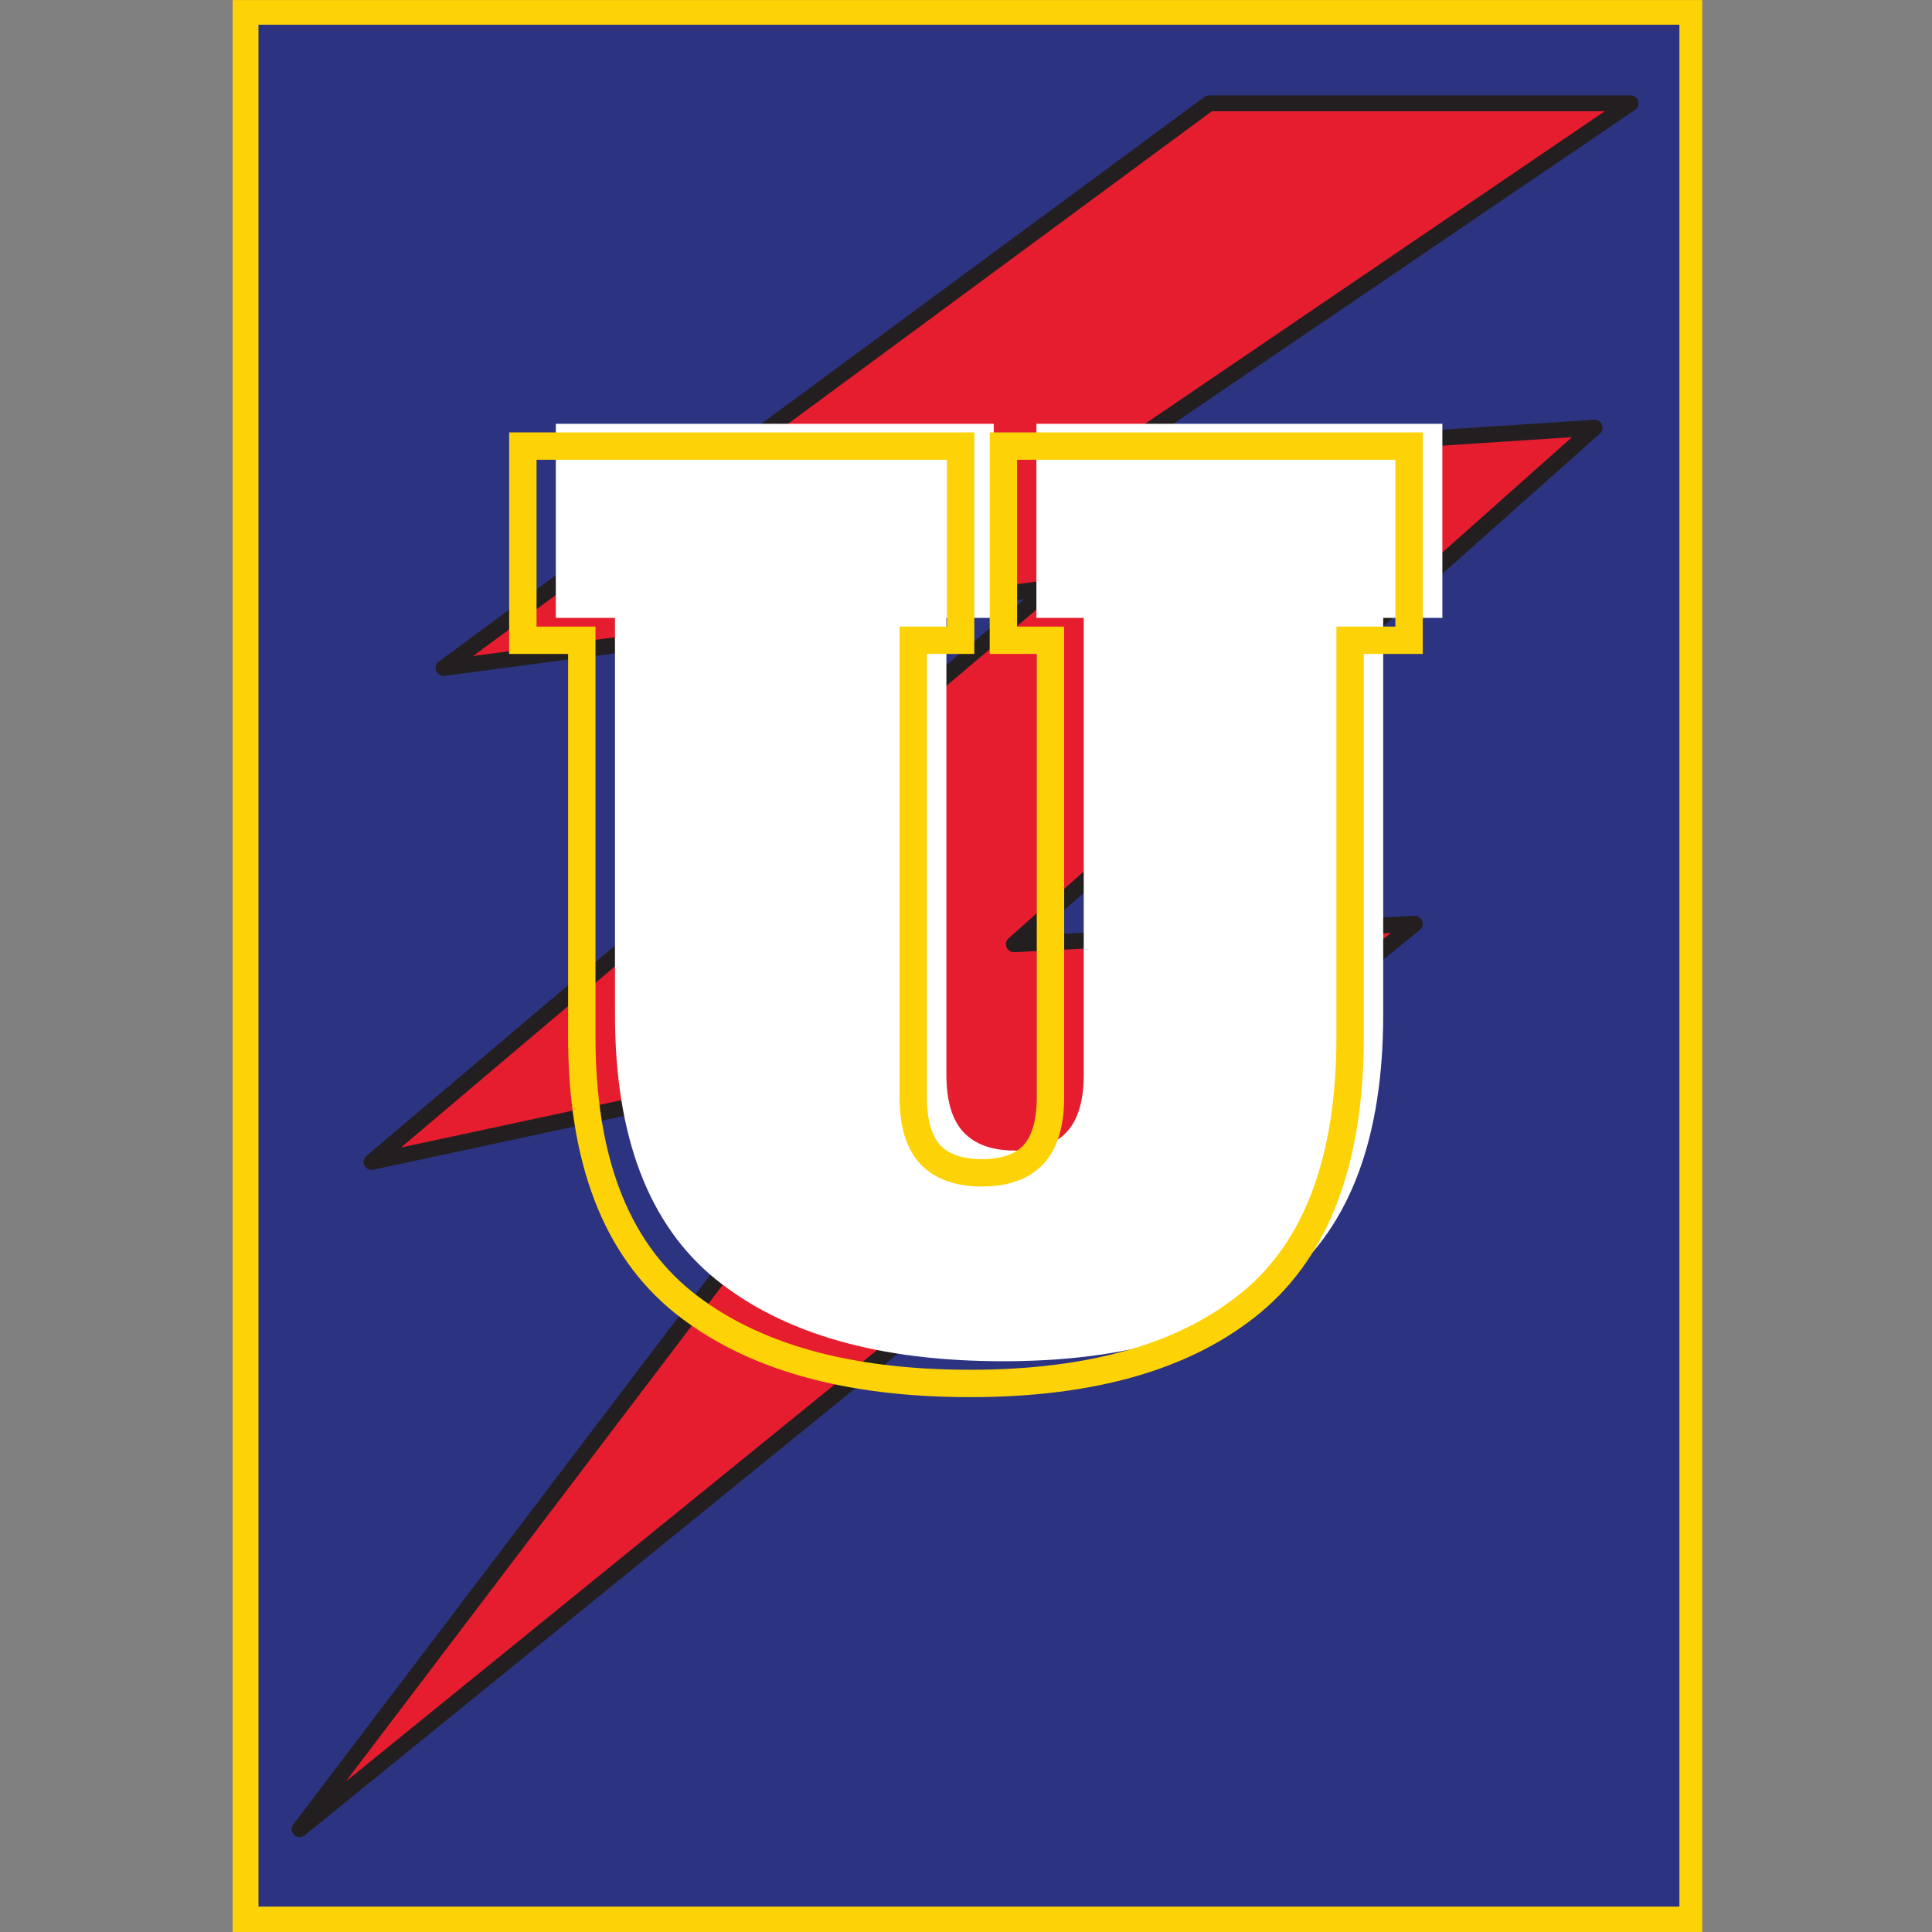 <?xml version="1.0" encoding="UTF-8"?>
<svg xmlns="http://www.w3.org/2000/svg" xmlns:xlink="http://www.w3.org/1999/xlink" width="375pt" height="375pt" viewBox="0 0 375 375" version="1.2">
<rect x="0" y="0" width="375" height="375" fill="#808080" stroke="none"/>
<defs>
<g>
<symbol overflow="visible" id="glyph0-0">
<path style="stroke:none;" d="M 20.672 0 L 20.672 -178.734 L 147.031 -178.734 L 147.031 0 Z M 46.641 -23.891 L 121.062 -23.891 L 121.062 -154.844 L 46.641 -154.844 Z M 46.641 -23.891 "/>
</symbol>
<symbol overflow="visible" id="glyph0-1">
<path style="stroke:none;" d="M 90.516 3.219 C 66.473 3.219 47.898 -2.062 34.797 -12.625 C 21.703 -23.195 15.156 -40.352 15.156 -64.094 L 15.156 -141.062 L 3.672 -141.062 L 3.672 -178.734 L 88.672 -178.734 L 88.672 -141.062 L 79.484 -141.062 L 79.484 -52.375 C 79.484 -47.32 80.594 -43.609 82.812 -41.234 C 85.039 -38.859 88.375 -37.672 92.812 -37.672 C 97.25 -37.672 100.578 -38.859 102.797 -41.234 C 105.023 -43.609 106.141 -47.32 106.141 -52.375 L 106.141 -141.062 L 96.953 -141.062 L 96.953 -178.734 L 175.75 -178.734 L 175.75 -141.062 L 164.266 -141.062 L 164.266 -64.094 C 164.266 -40.352 157.906 -23.195 145.188 -12.625 C 132.477 -2.062 114.254 3.219 90.516 3.219 Z M 90.516 3.219 "/>
</symbol>
</g>
<clipPath id="clip1">
  <path d="M 56.504 18.473 L 318.254 18.473 L 318.254 356.723 L 56.504 356.723 Z M 56.504 18.473 "/>
</clipPath>
</defs>
<g id="surface1">
<path style=" stroke:none;fill-rule:nonzero;fill:rgb(99.219%,82.349%,2.75%);fill-opacity:1;" d="M 45.156 0.012 L 330.41 0.012 L 330.41 375.922 L 45.156 375.922 Z M 45.156 0.012 "/>
<path style=" stroke:none;fill-rule:nonzero;fill:rgb(17.249%,20.389%,50.98%);fill-opacity:1;" d="M 50.172 4.797 L 325.973 4.797 L 325.973 370.07 L 50.172 370.07 Z M 50.172 4.797 "/>
<path style=" stroke:none;fill-rule:nonzero;fill:rgb(90.199%,11.369%,18.039%);fill-opacity:1;" d="M 234.719 20.051 L 86.086 129.645 L 203.785 114.098 L 72.125 225.535 L 172.863 203.902 L 58.156 355.047 L 274.605 179.305 L 196.805 183.277 L 309.516 83.012 L 214.75 89.23 L 316.5 20.051 L 234.719 20.051 "/>
<g clip-path="url(#clip1)" clip-rule="nonzero">
<path style=" stroke:none;fill-rule:nonzero;fill:rgb(13.73%,12.16%,12.549%);fill-opacity:1;" d="M 234.719 20.051 L 233.801 18.805 L 85.172 128.402 C 84.605 128.82 84.395 129.57 84.652 130.227 C 84.918 130.879 85.59 131.273 86.289 131.18 L 198.77 116.32 L 71.129 224.352 C 70.586 224.812 70.426 225.582 70.738 226.219 C 71.047 226.855 71.754 227.195 72.445 227.047 L 169.113 206.285 L 56.93 354.109 C 56.457 354.73 56.52 355.609 57.086 356.152 C 57.648 356.703 58.523 356.738 59.129 356.246 L 275.582 180.508 C 276.098 180.086 276.289 179.375 276.051 178.75 C 275.809 178.129 275.195 177.723 274.527 177.762 L 201.113 181.504 L 310.539 84.168 C 311.031 83.734 311.191 83.023 310.938 82.418 C 310.684 81.809 310.07 81.426 309.414 81.473 L 220.316 87.312 L 317.363 21.328 C 317.922 20.949 318.172 20.246 317.969 19.598 C 317.773 18.949 317.176 18.508 316.5 18.508 L 234.719 18.508 C 234.383 18.508 234.066 18.609 233.801 18.805 L 234.719 20.051 L 234.719 21.598 L 311.477 21.598 L 213.883 87.949 C 213.309 88.34 213.066 89.074 213.293 89.734 C 213.516 90.391 214.16 90.816 214.852 90.773 L 305.125 84.852 L 195.773 182.121 C 195.281 182.555 195.121 183.254 195.371 183.859 C 195.621 184.469 196.223 184.852 196.879 184.82 L 269.957 181.09 L 67.148 345.758 L 174.09 204.836 C 174.484 204.32 174.512 203.621 174.168 203.07 C 173.816 202.523 173.172 202.25 172.539 202.387 L 77.832 222.73 L 204.785 115.277 C 205.309 114.836 205.477 114.098 205.199 113.473 C 204.922 112.848 204.266 112.477 203.586 112.566 L 91.836 127.328 L 235.629 21.297 L 234.719 20.051 L 234.719 21.598 L 234.719 20.051 "/>
</g>
<g style="fill:rgb(100%,100%,100%);fill-opacity:1;">
  <use xlink:href="#glyph0-1" x="104.212" y="260.997"/>
</g>
<path style="fill:none;stroke-width:1.296;stroke-linecap:butt;stroke-linejoin:miter;stroke:rgb(99.219%,82.349%,2.75%);stroke-opacity:1;stroke-miterlimit:4;" d="M 22.078 47.78 C 16.215 47.78 11.682 46.494 8.481 43.922 C 5.289 41.342 3.693 37.155 3.693 31.365 L 3.693 12.597 L 0.903 12.597 L 0.903 3.404 L 21.627 3.404 L 21.627 12.597 L 19.384 12.597 L 19.384 34.224 C 19.384 35.455 19.652 36.363 20.19 36.946 C 20.737 37.52 21.554 37.808 22.639 37.808 C 23.724 37.808 24.536 37.52 25.074 36.946 C 25.612 36.363 25.881 35.455 25.881 34.224 L 25.881 12.597 L 23.652 12.597 L 23.652 3.404 L 42.857 3.404 L 42.857 12.597 L 40.066 12.597 L 40.066 31.365 C 40.066 37.155 38.516 41.342 35.415 43.922 C 32.315 46.494 27.869 47.78 22.078 47.78 Z M 22.078 47.78 " transform="matrix(4.1,0,0,4.1,97.784,72.63)"/>
</g>
</svg>
